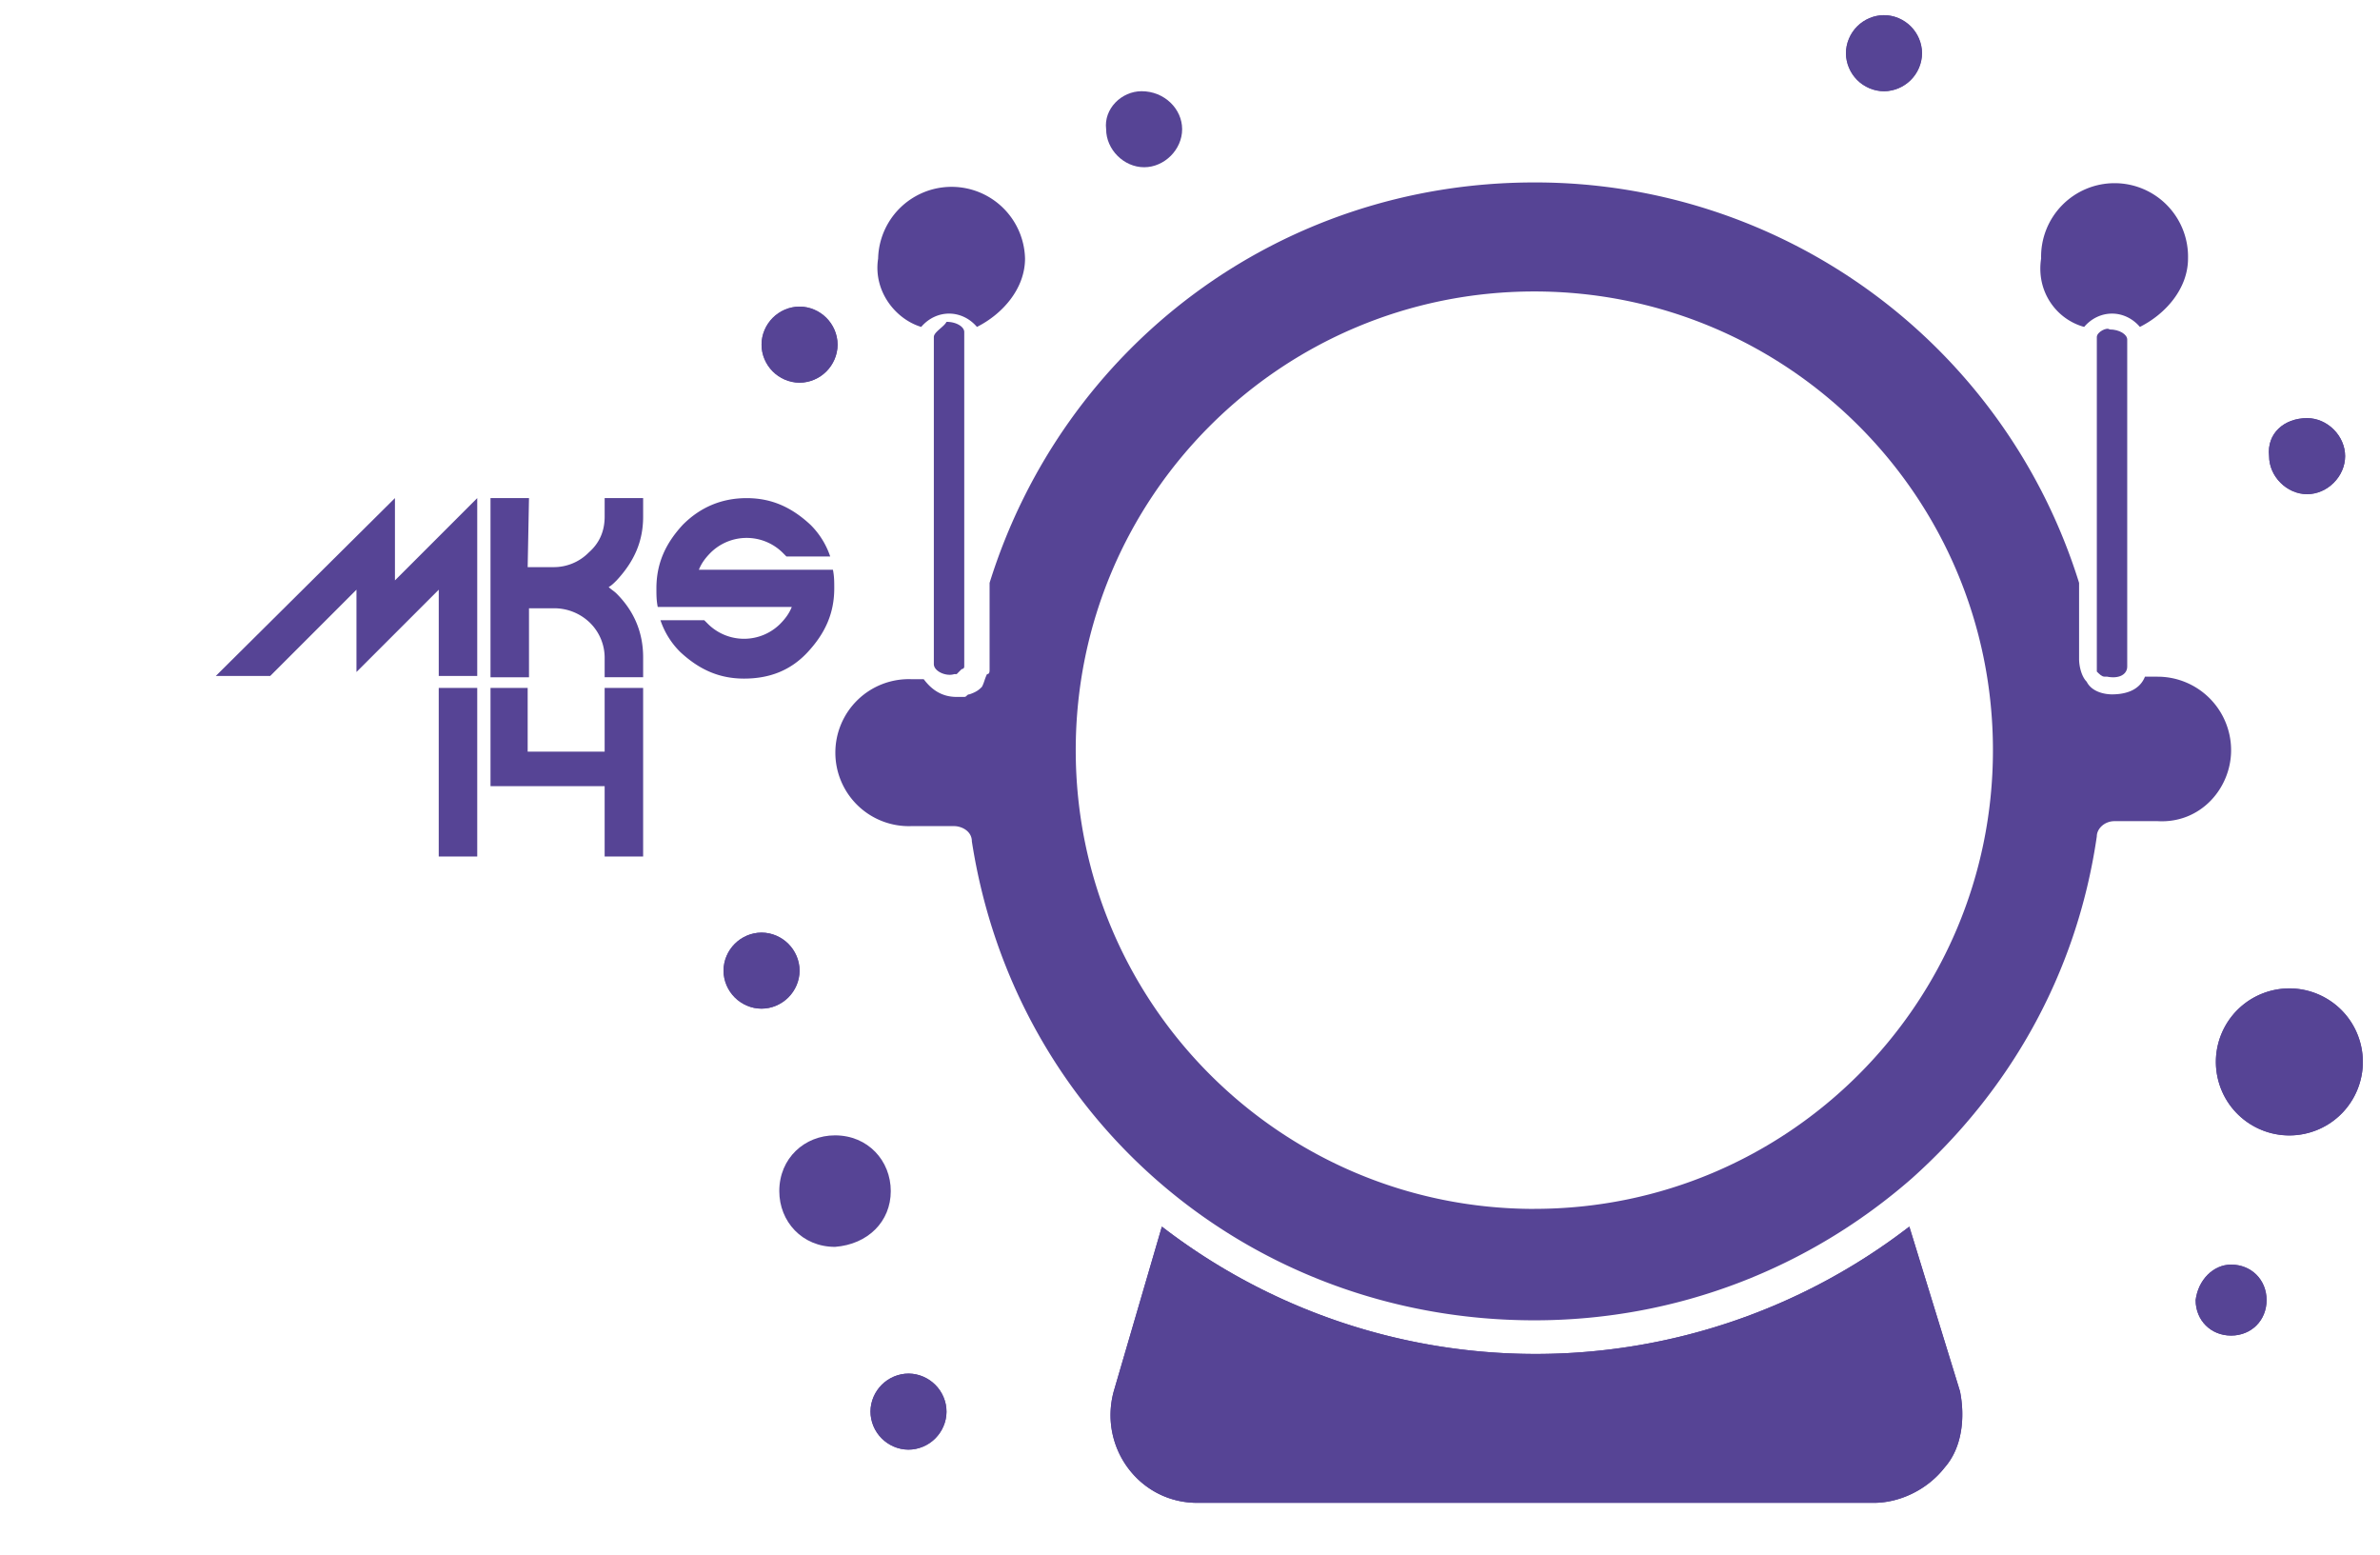 <svg id="Слой_1" data-name="Слой 1" xmlns="http://www.w3.org/2000/svg" viewBox="0 0 2154.7 1407.8"><defs><style>.cls-1{isolation:isolate;}.cls-2{fill:#564495;}</style></defs><g class="cls-1"><path class="cls-2" d="M432.06,450.83v161H397.22v-78.1l-74.5,74.5v-74.5l-78.1,78.1H195.36l162.2-161v74.49Z"/><path class="cls-2" d="M477.72,513.31h22.83A44.38,44.38,0,0,0,533,500.09q14.41-12.61,14.42-32.44V450.83h34.84v16.82c0,22.83-8.41,40.85-24,57.67-2.4,2.4-4.8,4.81-7.21,6,2.41,2.4,4.81,3.6,7.21,6,15.62,15.62,24,34.84,24,57.67v18H547.41V596.21a44.38,44.38,0,0,0-13.22-32.44,46.43,46.43,0,0,0-32.44-13.22H478.92V613H444.07V450.83h34.85l-1.2,62.48Z"/><path class="cls-2" d="M595.47,549.35c-1.2-6-1.2-10.81-1.2-16.82,0-22.83,8.41-40.85,24-57.67,15.62-15.62,34.85-24,57.68-24s40.85,8.41,57.67,24a73,73,0,0,1,18,28.83H712l-3.6-3.6a46.42,46.42,0,0,0-64.89,0c-4.8,4.81-8.41,9.61-10.81,15.62H754.08c1.2,6,1.2,10.81,1.2,16.82,0,22.83-8.41,40.85-24,57.68s-34.85,24-57.68,24-40.85-8.41-57.67-24a73.24,73.24,0,0,1-18-28.84h39.65l3.61,3.6A46.41,46.41,0,0,0,706,565c4.81-4.8,8.41-9.61,10.82-15.62Z"/></g><polygon class="cls-2" points="429.66 622.65 397.21 622.65 397.21 775.24 429.66 775.24 432.06 775.24 432.06 622.65 429.66 622.65"/><polygon class="cls-2" points="552.22 622.65 547.41 622.65 547.41 625.05 547.41 625.05 547.41 680.32 477.72 680.32 477.72 622.65 474.12 622.65 444.08 622.65 444.08 700.75 444.08 711.56 547.41 711.56 547.41 775.24 582.25 775.24 582.25 770.44 582.25 700.75 582.25 625.05 582.25 622.65 552.22 622.65"/><path class="cls-2" d="M2019.9,679a66.57,66.57,0,0,0-66.52-66.52h-11.47c-4.59,11.47-16.06,16-29.82,16-6.88,0-18.35-2.29-22.94-11.46-4.59-4.59-6.88-13.77-6.88-20.65V527.56a515.62,515.62,0,0,0-493.18-362.43c-231.68,0-426.66,149.11-493.18,362.43v78c0,2.29,0,4.58-2.3,4.58-2.29,4.59-2.29,6.89-4.58,11.47-2.3,2.3-4.59,4.59-11.47,6.88-2.3,0-2.3,2.3-4.59,2.3h-6.88c-13.76,0-22.94-6.88-29.82-16.06H824.8a66.53,66.53,0,1,0,0,133h39c6.88,0,16.06,4.58,16.06,13.76,39,252.32,252.32,433.54,509.23,433.54,130.75,0,250-48.17,341.79-128.46C1818,988.63,1880,883.11,1898.32,757c0-6.88,6.89-13.76,16.06-13.76h39C1992.37,745.48,2019.9,713.37,2019.9,679Zm-630.81,415.19c-229.39,0-415.19-185.8-415.19-415.19s185.8-415.19,415.19-415.19S1804.28,449.57,1804.28,679,1618.48,1094.15,1389.09,1094.15Z"/><path class="cls-2" d="M1728.58,1110.21a554.23,554.23,0,0,1-676.69,0l-43.58,149.1c-13.77,50.46,22.93,100.93,75.69,100.93h612.46c22.94,0,48.17-11.47,64.23-32.12,16.06-18.35,18.36-45.87,13.77-68.81Z"/><path class="cls-2" d="M806.45,1078.09c0-27.53-20.65-50.46-50.47-50.46-27.52,0-50.46,20.64-50.46,50.46,0,27.53,20.65,50.47,50.46,50.47C785.8,1126.26,806.45,1105.62,806.45,1078.09Z"/><path class="cls-2" d="M2072.66,894.58a66.53,66.53,0,1,0,66.52,66.52A66.57,66.57,0,0,0,2072.66,894.58Z"/><path class="cls-2" d="M1898.33,305.06V607.85c2.29,2.29,4.58,4.59,6.88,4.59h2.29c11.47,2.29,18.35-2.3,18.35-9.18V307.35c0-4.59-6.88-9.17-16-9.17C1907.5,295.89,1898.33,300.47,1898.33,305.06Z"/><path class="cls-2" d="M845.44,305.06V601c0,6.88,11.47,11.47,18.35,9.18h2.3a1488.12,1488.12,0,0,1,4.58-4.59,2.25,2.25,0,0,0,2.3-2.29V300.48c0-4.59-6.89-9.18-16.06-9.18C854.62,295.89,845.44,300.47,845.44,305.06Z"/><path class="cls-2" d="M1886.86,295.89c13.76-16.06,36.7-16.06,50.46,0,22.94-11.47,43.58-34.41,43.58-61.94a66.52,66.52,0,1,0-133,0C1843.27,263.77,1861.62,289,1886.86,295.89Z"/><path class="cls-2" d="M834,295.89c13.77-16.06,36.7-16.06,50.47,0C907.38,284.42,928,261.48,928,234a66.52,66.52,0,0,0-133,0C790.39,263.77,811,289,834,295.89Z"/><path class="cls-2" d="M1705.64,13.74c18.35,0,34.41,16.06,34.41,34.41S1724,82.56,1705.64,82.56s-34.41-16.06-34.41-34.41S1687.29,13.74,1705.64,13.74Z"/><path class="cls-2" d="M1033.54,82.56c20.65,0,36.7,16,36.7,34.4s-16,34.41-34.41,34.41-34.4-16.06-34.4-34.41C999.13,98.61,1015.19,82.56,1033.54,82.56Z"/><path class="cls-2" d="M723.87,277.53c18.35,0,34.41,16.06,34.41,34.41s-16.06,34.41-34.41,34.41-34.41-16.06-34.41-34.41S705.52,277.53,723.87,277.53Z"/><path class="cls-2" d="M2088.72,378.46c18.35,0,34.4,16.06,34.4,34.41s-16,34.41-34.4,34.41-34.41-16.06-34.41-34.41C2052,392.23,2068.07,378.46,2088.72,378.46Z"/><path class="cls-2" d="M2019.9,1144.61c18.35,0,32.12,13.77,32.12,32.12s-13.77,32.11-32.12,32.11-32.11-13.76-32.11-32.11C1990.08,1158.38,2003.84,1144.61,2019.9,1144.61Z"/><path class="cls-2" d="M822.5,1243.25c18.36,0,34.41,16.06,34.41,34.41s-16,34.41-34.41,34.41-34.4-16.06-34.4-34.41S804.15,1243.25,822.5,1243.25Z"/><path class="cls-2" d="M689.46,844.12c18.35,0,34.41,16.06,34.41,34.41s-16.06,34.4-34.41,34.4-34.41-16-34.41-34.4S671.11,844.12,689.46,844.12Z"/><path class="cls-2" d="M1728.58,1110.21a554.23,554.23,0,0,1-676.69,0l-43.58,149.1c-13.77,50.46,22.93,100.93,75.69,100.93h612.46c22.94,0,48.17-11.47,64.23-32.12,16.06-18.35,18.36-45.87,13.77-68.81Z"/><circle class="cls-2" cx="2072.66" cy="961.1" r="66.52" transform="translate(-177.25 564.18) rotate(-14.87)"/><circle class="cls-2" cx="1705.64" cy="48.15" r="34.41" transform="translate(1008.44 1605.53) rotate(-67.5)"/><circle class="cls-2" cx="723.87" cy="311.94" r="34.41"/><path class="cls-2" d="M2088.72,447.28c18.35,0,34.4-16.06,34.4-34.41s-16-34.41-34.4-34.41c-20.65,0-36.7,13.77-34.41,34.41C2054.31,431.22,2070.36,447.28,2088.72,447.28Z"/><path class="cls-2" d="M2019.9,1144.61c-16.06,0-29.82,13.77-32.11,32.12,0,18.35,13.76,32.11,32.11,32.11s32.12-13.76,32.12-32.11S2038.25,1144.61,2019.9,1144.61Z"/><circle class="cls-2" cx="822.5" cy="1277.66" r="34.41" transform="translate(-226.77 178.6) rotate(-10.9)"/><circle class="cls-2" cx="689.46" cy="878.53" r="34.41"/></svg>